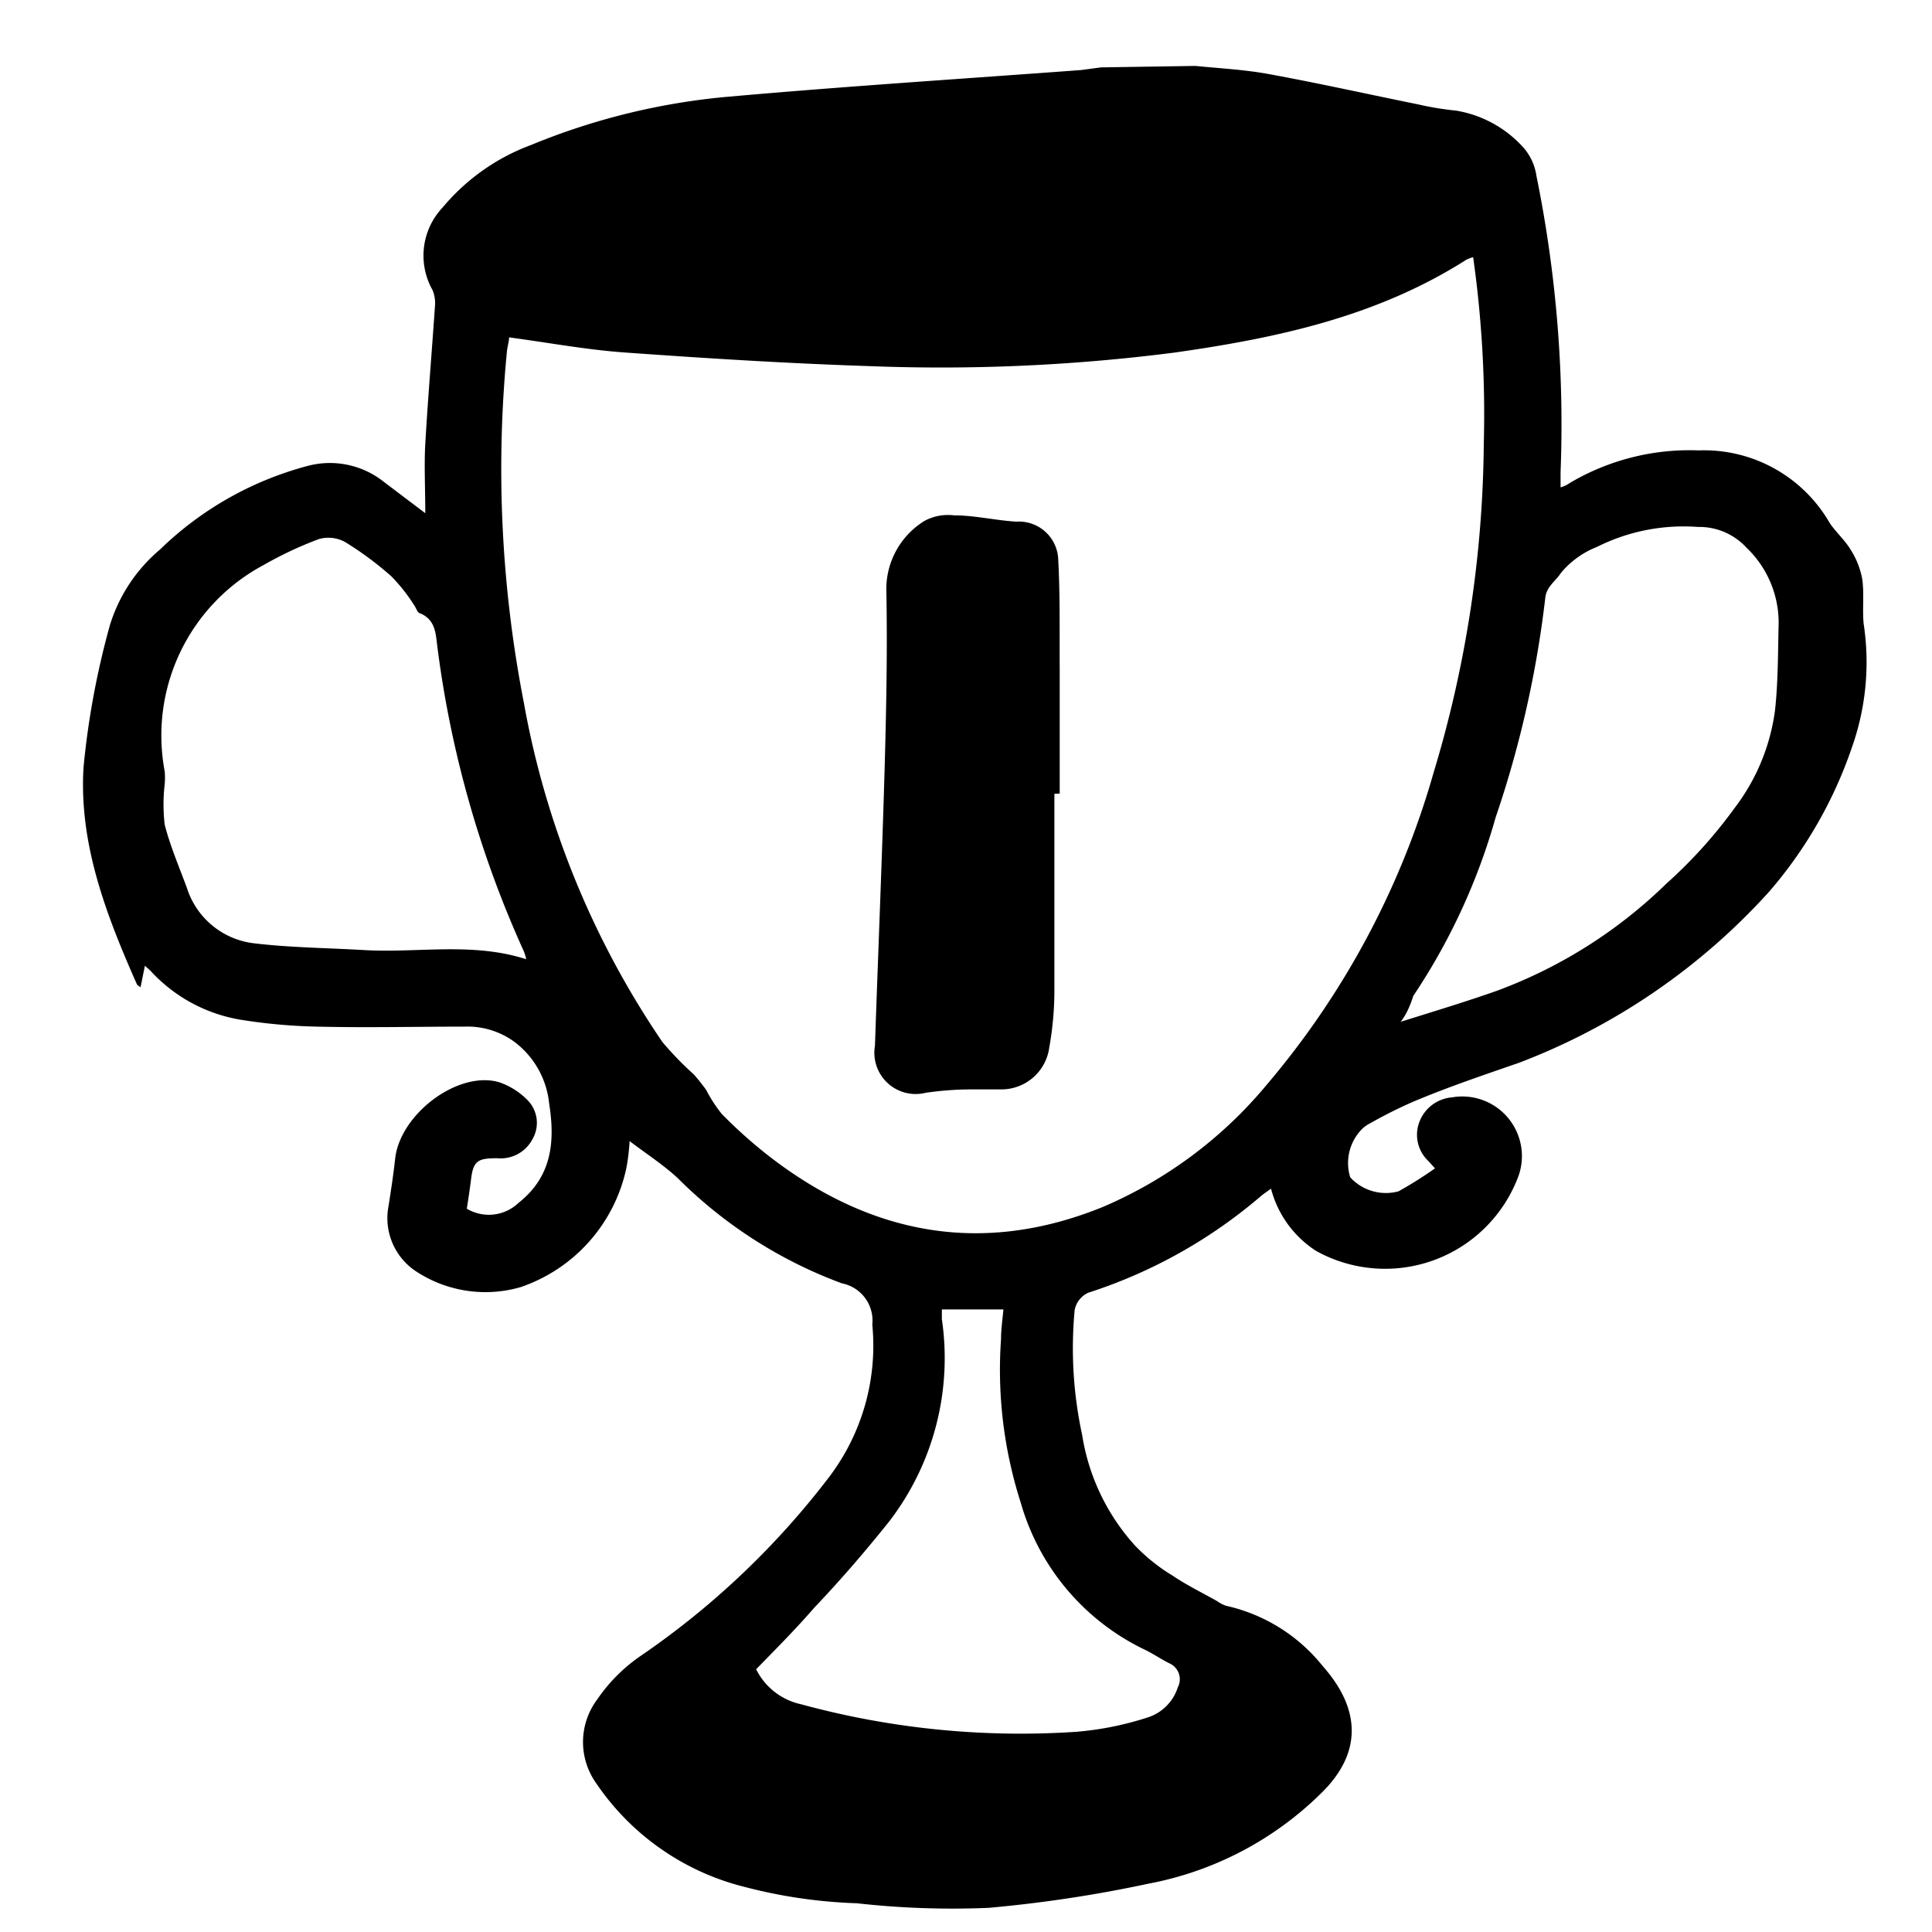 <svg width="80" height="80" fill="none" xmlns="http://www.w3.org/2000/svg"><path d="M49.5 2.73c1 .1 2 .15 3 .33 2.08.38 4.14.84 6.21 1.26.52.12 1.048.207 1.58.26a4.8 4.8 0 012.8 1.54c.284.328.468.73.53 1.16a51.542 51.542 0 011 12.27v.63A1.19 1.19 0 0065 20a9.74 9.74 0 015.34-1.35 6 6 0 015.42 3c.26.39.63.71.87 1.11.236.369.4.78.48 1.21.09.61 0 1.25.06 1.86a10.56 10.56 0 01-.48 5.1 18 18 0 01-3.44 6A26.82 26.82 0 0162.92 44c-1.47.51-2.93 1-4.38 1.61a18.88 18.88 0 00-1.8.9 1.31 1.31 0 00-.34.24 2 2 0 00-.49 2 2 2 0 002 .58 16.86 16.86 0 001.51-.95l-.27-.3a1.49 1.49 0 01-.37-1.64 1.58 1.58 0 011.34-1 2.47 2.47 0 012.77 3.22 5.89 5.89 0 01-8.39 3.14 4.38 4.38 0 01-1.87-2.58c-.15.11-.29.2-.42.31a20.75 20.75 0 01-7.15 4 .998.998 0 00-.56.71 16.999 16.999 0 00.31 5.18A8.86 8.86 0 0047 64c.46.48.98.897 1.55 1.24.59.4 1.23.71 1.85 1.06.111.079.232.143.36.19A7.1 7.1 0 0154.78 69c1.61 1.82 1.59 3.63-.07 5.25A13.82 13.82 0 0147.55 78a54.69 54.69 0 01-6.62 1c-1.819.076-3.64.013-5.45-.19a20.94 20.94 0 01-4.62-.67 10.48 10.48 0 01-6.18-4.31 2.94 2.94 0 01.05-3.46 6.89 6.89 0 011.78-1.79 33.8 33.8 0 007.8-7.39 9 9 0 001.81-6.34 1.57 1.57 0 00-1.26-1.71 18.81 18.81 0 01-6.79-4.35c-.59-.55-1.29-1-2-1.54a8.74 8.74 0 01-.13 1.1 6.68 6.68 0 01-4.36 4.94 5.22 5.22 0 01-4.28-.6 2.64 2.64 0 01-1.21-2.76c.1-.64.2-1.29.27-1.93.19-1.86 2.6-3.68 4.3-3.19a3 3 0 011.18.74 1.34 1.34 0 01.22 1.6 1.49 1.49 0 01-1.47.81c-.81 0-1 .1-1.09.92-.05.39-.11.78-.17 1.17a1.78 1.78 0 002.14-.24c1.38-1.09 1.52-2.52 1.27-4.11a3.66 3.66 0 00-1.44-2.56 3.3 3.3 0 00-2.05-.63c-2 0-4.08.05-6.12 0a22.714 22.714 0 01-3.07-.27 6.5 6.5 0 01-3.79-2c-.06-.07-.14-.13-.27-.25l-.18.89c-.08-.06-.13-.08-.15-.12-1.27-2.87-2.41-5.82-2.21-9a33.91 33.91 0 011.09-5.87 6.64 6.64 0 012.07-3.13 13.86 13.86 0 016.13-3.47 3.582 3.582 0 013.14.66l1.72 1.3c0-1-.05-2 0-2.87.11-1.9.27-3.79.4-5.69a1.41 1.41 0 00-.1-.68 2.9 2.9 0 01.42-3.42A8.7 8.7 0 0122 6a27.82 27.82 0 018.21-2c4.85-.43 9.71-.74 14.56-1.1l.82-.11 3.91-.06zM61 10.65c-.1.025-.198.062-.29.11C57 13.12 52.86 14 48.63 14.6a75.929 75.929 0 01-12.63.56c-3.36-.11-6.72-.32-10.07-.56-1.61-.11-3.2-.41-4.85-.63 0 .17-.07.38-.09.59a50.57 50.57 0 00.7 14.53c.9 5.04 2.856 9.83 5.74 14.06.402.476.837.924 1.3 1.34.18.204.351.418.51.64.183.354.4.69.65 1a19.74 19.74 0 002 1.78c4.2 3.23 8.79 4.09 13.77 2.07a18 18 0 006.79-5.06A34.52 34.52 0 0059.36 32a48.29 48.29 0 002.08-13.61 46.445 46.445 0 00-.44-7.74zM21.79 39.72a1.91 1.91 0 00-.1-.33 44 44 0 01-3.58-12.61c-.07-.54-.07-1.1-.7-1.38-.12 0-.18-.24-.28-.37a7.14 7.14 0 00-.93-1.17 13.75 13.75 0 00-1.9-1.41 1.44 1.44 0 00-1.09-.13 15.52 15.52 0 00-2.3 1.08 8 8 0 00-4.09 8.54c.015.176.015.354 0 .53a7.23 7.23 0 000 1.68c.23.89.6 1.75.92 2.62a3.32 3.32 0 002.78 2.29c1.51.18 3 .19 4.55.28 2.24.13 4.48-.34 6.72.38zM58 42.31c1.4-.44 2.73-.84 4-1.29a19.93 19.93 0 007-4.43 19.698 19.698 0 002.81-3.11 8.5 8.5 0 001.69-4.07c.13-1.19.12-2.4.15-3.61a4.3 4.3 0 00-1.34-3.13 2.65 2.65 0 00-2-.85 8 8 0 00-4.19.83 3.67 3.67 0 00-1.49 1.08c-.22.34-.58.55-.64 1a43.812 43.812 0 01-2.06 9.12 25.86 25.86 0 01-3.41 7.39c-.11.36-.28.76-.52 1.07zM31.31 69.12a2.72 2.72 0 001.86 1.45 34.538 34.538 0 0011.4 1.14 13 13 0 002.94-.59 1.92 1.92 0 001.26-1.25.72.72 0 00-.36-1c-.37-.19-.72-.43-1.09-.6a9.7 9.7 0 01-5.06-6.07 18 18 0 01-.81-6.74c0-.41.06-.81.1-1.24H39v.4A11.099 11.099 0 0136.82 63c-1 1.25-2 2.41-3.11 3.58-.79.91-1.62 1.74-2.4 2.54z" fill="#000"/><path d="M43.66 32.87V41c0 .791-.07 1.581-.21 2.36a2 2 0 01-2 1.75H40.2c-.62 0-1.25.05-1.87.14a1.71 1.71 0 01-2.1-1.95c.13-3.81.29-7.63.4-11.45.07-2.49.12-5 .07-7.48a3.321 3.321 0 011.58-2.8 2.05 2.05 0 011.23-.23c.86 0 1.71.21 2.58.26a1.629 1.629 0 011.73 1.59c.08 1.5.05 3 .06 4.51v5.16l-.22.01z" fill="#000"/></svg>